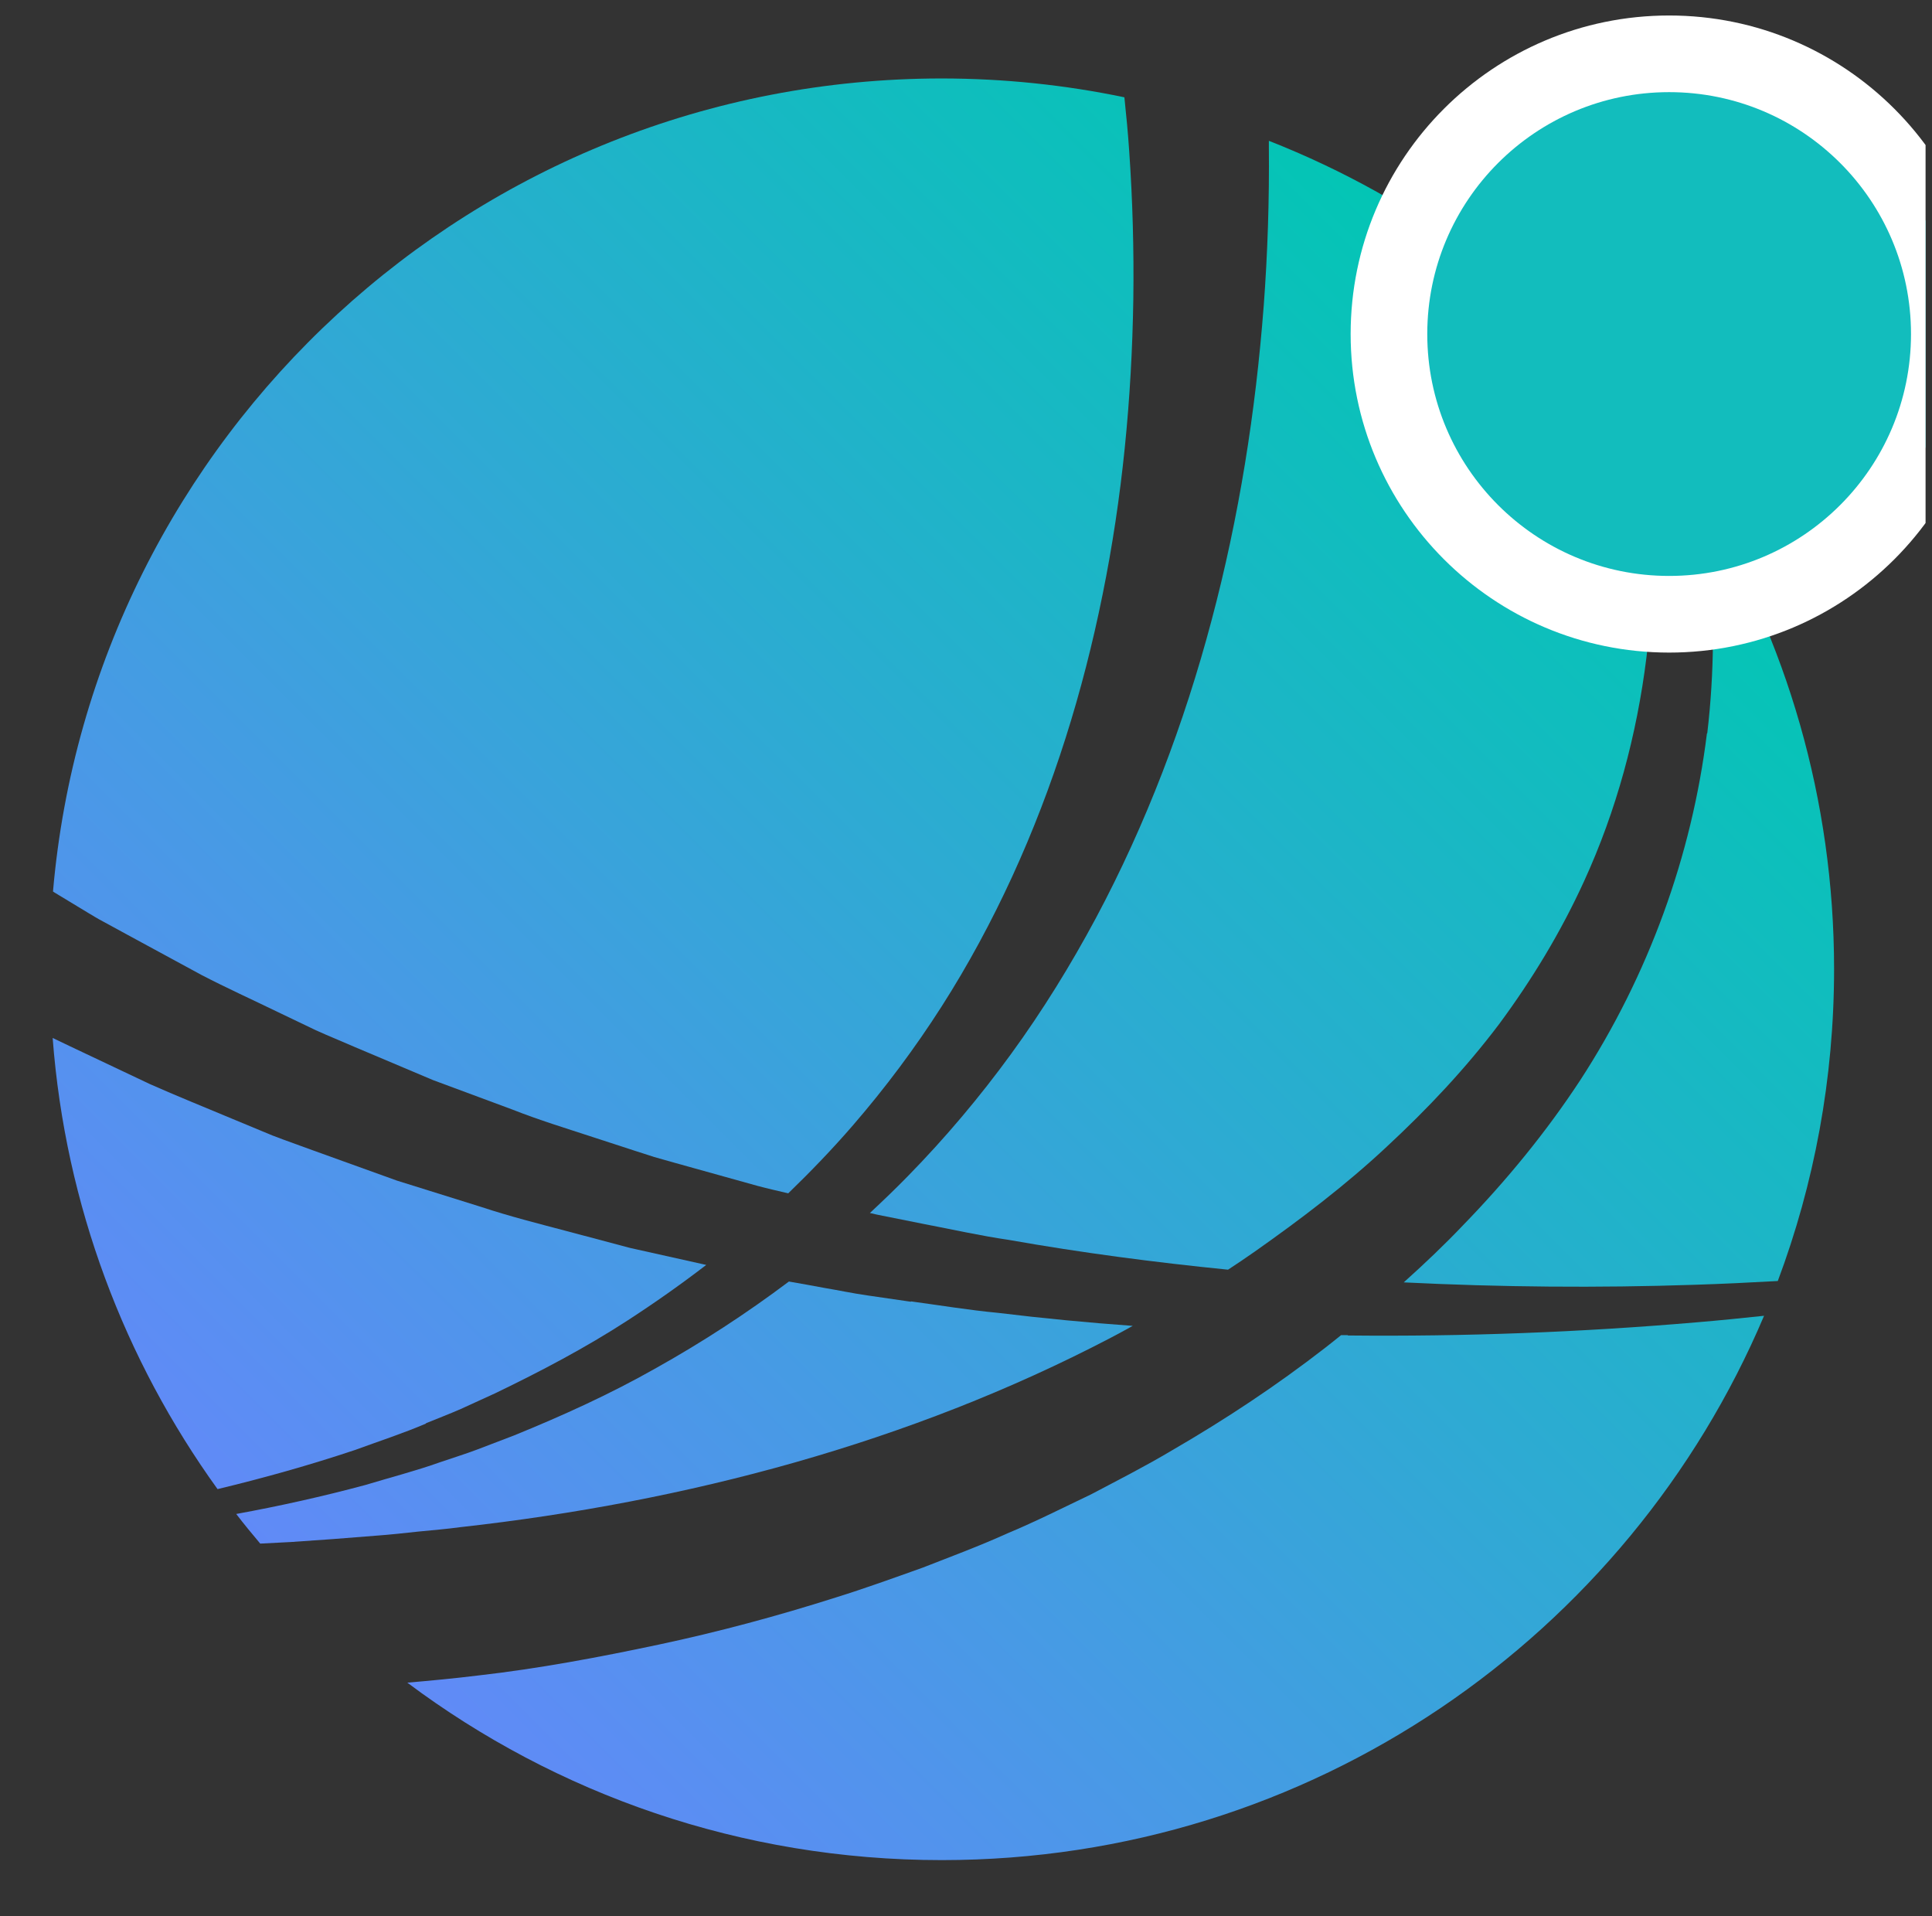<svg xmlns="http://www.w3.org/2000/svg" width="121" height="120" fill="none" viewBox="0 0 121 120">
  <rect x="0" y="0" width="121" height="120" fill="#333333" stroke="none"/>
  <g clip-path="url(#a)">
    <path fill="url(#b)" d="M79.146 19.147c-.505 6.639-1.548 13.246-3.267 19.703-1.709 6.446-4.094 12.742-7.243 18.641-1.58 2.95-3.342 5.803-5.309 8.505-1.967 2.703-4.127 5.266-6.459 7.647-.774.794-1.58 1.566-2.386 2.317.258.064.516.118.784.172l2.633.525c1.752.333 3.503.729 5.277.987 4.546.804 9.124 1.405 13.734 1.866.559-.365 1.118-.74 1.666-1.126 2.88-2.027 5.696-4.162 8.264-6.564 2.568-2.381 4.954-4.912 7.05-7.69 2.063-2.789 3.869-5.77 5.319-8.945 4.04-8.817 5.136-18.963 3.74-28.895-6.082-7.733-14.174-13.815-23.481-17.472v.343c.032 3.346-.075 6.671-.322 9.996v-.011Z"/>
    <path fill="url(#c)" d="M26.66 89.133c.731-.3 1.472-.579 2.203-.901l2.16-.987c2.848-1.373 5.642-2.842 8.286-4.558 1.687-1.094 3.331-2.252 4.922-3.475l-4.761-1.062-3.998-1.062c-1.784-.472-3.568-.922-5.319-1.502l-5.287-1.652-5.212-1.877c-.871-.322-1.741-.622-2.601-.955l-2.558-1.062c-1.709-.719-3.428-1.405-5.115-2.156l-5.029-2.381-1.053-.504c.795 10.501 4.514 20.186 10.327 28.252 2.901-.697 5.771-1.502 8.597-2.446 1.494-.547 3.009-1.04 4.471-1.663l-.032-.011Z"/>
    <path fill="url(#d)" d="M5.64 57.234c.376.236.763.451 1.15.654l1.161.633 4.664 2.531c1.569.815 3.181 1.544 4.771 2.317l2.397 1.148c.806.365 1.633.697 2.439 1.051l4.9 2.07 4.997 1.855c1.655.654 3.353 1.169 5.051 1.727l2.536.826 1.268.408 1.29.365 5.158 1.437c.645.172 1.3.322 1.945.472 1.408-1.362 2.772-2.778 4.051-4.258 2.031-2.349 3.89-4.837 5.556-7.444 1.666-2.606 3.138-5.341 4.428-8.152 2.579-5.62 4.428-11.573 5.653-17.644 1.236-6.071 1.827-12.281 1.924-18.48.043-3.1-.043-6.21-.258-9.289-.075-1.126-.183-2.252-.301-3.368-3.697-.772-7.533-1.18-11.466-1.18C29.766 4.936 5.79 27.309 3.319 55.829c.021.011.043.021.064.043l2.268 1.373-.011-.011Z"/>
    <path fill="url(#e)" d="m57.05 81.518-2.73-.397c-.913-.129-1.805-.322-2.708-.472-.731-.14-1.472-.268-2.203-.397-2.654 1.995-5.438 3.808-8.318 5.417-2.869 1.63-5.878 2.993-8.909 4.226l-2.3.879c-.763.29-1.548.526-2.321.794-1.537.547-3.127.955-4.686 1.427-2.676.719-5.373 1.319-8.081 1.813.483.633.989 1.244 1.504 1.855.634-.032 1.268-.064 1.891-.097 1.784-.118 3.557-.247 5.341-.397.892-.064 1.773-.161 2.665-.258.892-.086 1.773-.161 2.654-.279 14.153-1.577 28.134-5.288 40.665-11.831.484-.247.956-.515 1.429-.772-2.816-.204-5.631-.472-8.436-.815-1.827-.172-3.632-.472-5.459-.719v.021Z"/>
    <path fill="url(#f)" d="M84.412 83.609h-.419c-.333.268-.666.536-1.0.794-3.052 2.37-6.265 4.494-9.597 6.425-1.655.987-3.364 1.855-5.072 2.756-1.73.826-3.45 1.695-5.223 2.435-1.752.794-3.546 1.459-5.33 2.156-1.805.644-3.611 1.298-5.438 1.866-3.643 1.158-7.351 2.156-11.09 2.95-3.74.793-7.501 1.501-11.284 1.93-1.483.183-2.966.322-4.449.451 9.328 6.982 20.913 11.112 33.475 11.112 23.159 0 43.018-14.062 51.497-34.087-1.397.15-2.794.29-4.201.408-7.254.622-14.551.901-21.859.826l-.011-.021Z"/>
    <path fill="url(#g)" d="M106.904 45.929c-.473 3.818-1.387 7.615-2.719 11.262-1.333 3.658-3.085 7.176-5.212 10.447-2.139 3.261-4.632 6.296-7.329 9.074-1.193 1.255-2.45 2.446-3.729 3.593 6.061.3 12.155.354 18.236.15 1.73-.054 3.461-.139 5.191-.236 2.278-6.082 3.525-12.656 3.525-19.532 0-10.64-2.988-20.572-8.157-29.035.14.933.247 1.866.322 2.81.355 3.786.344 7.637-.107 11.455l-.021.011Z"/>
    <path fill="#12BDBD" d="M122.085 20.918c0 9.691-7.856 17.548-17.548 17.548-9.691 0-17.547-7.856-17.547-17.548 0-9.691 7.856-17.548 17.547-17.548 9.692 0 17.548 7.856 17.548 17.548Z"/>
    <path fill="#fff" fill-rule="evenodd" d="M104.537 5.77c-8.366 0-15.148 6.782-15.148 15.148 0 8.366 6.782 15.148 15.148 15.148 8.366 0 15.148-6.782 15.148-15.148 0-8.366-6.782-15.148-15.148-15.148ZM84.59 20.918c0-11.017 8.931-19.948 19.948-19.948 11.017 0 19.948 8.931 19.948 19.948 0 11.017-8.931 19.948-19.948 19.948-11.017 0-19.948-8.931-19.948-19.948Z" clip-rule="evenodd"/>
  </g>
  <defs>
    <linearGradient id="b" x1="88.949" x2="1.605" y1="13.264" y2="100.756" gradientUnits="userSpaceOnUse">
      <stop stop-color="#02C6B4"/>
      <stop offset="1" stop-color="#6C83FF"/>
    </linearGradient>
    <linearGradient id="c" x1="88.949" x2="1.605" y1="13.264" y2="100.756" gradientUnits="userSpaceOnUse">
      <stop stop-color="#02C6B4"/>
      <stop offset="1" stop-color="#6C83FF"/>
    </linearGradient>
    <linearGradient id="d" x1="88.949" x2="1.605" y1="13.264" y2="100.756" gradientUnits="userSpaceOnUse">
      <stop stop-color="#02C6B4"/>
      <stop offset="1" stop-color="#6C83FF"/>
    </linearGradient>
    <linearGradient id="e" x1="88.949" x2="1.605" y1="13.264" y2="100.756" gradientUnits="userSpaceOnUse">
      <stop stop-color="#02C6B4"/>
      <stop offset="1" stop-color="#6C83FF"/>
    </linearGradient>
    <linearGradient id="f" x1="88.949" x2="1.605" y1="13.264" y2="100.756" gradientUnits="userSpaceOnUse">
      <stop stop-color="#02C6B4"/>
      <stop offset="1" stop-color="#6C83FF"/>
    </linearGradient>
    <linearGradient id="g" x1="88.949" x2="1.605" y1="13.264" y2="100.756" gradientUnits="userSpaceOnUse">
      <stop stop-color="#02C6B4"/>
      <stop offset="1" stop-color="#6C83FF"/>
    </linearGradient>
    <clipPath id="a">
      <path fill="#fff" d="M.597-.001h120v120h-120z"/>
    </clipPath>
  </defs>
</svg>
